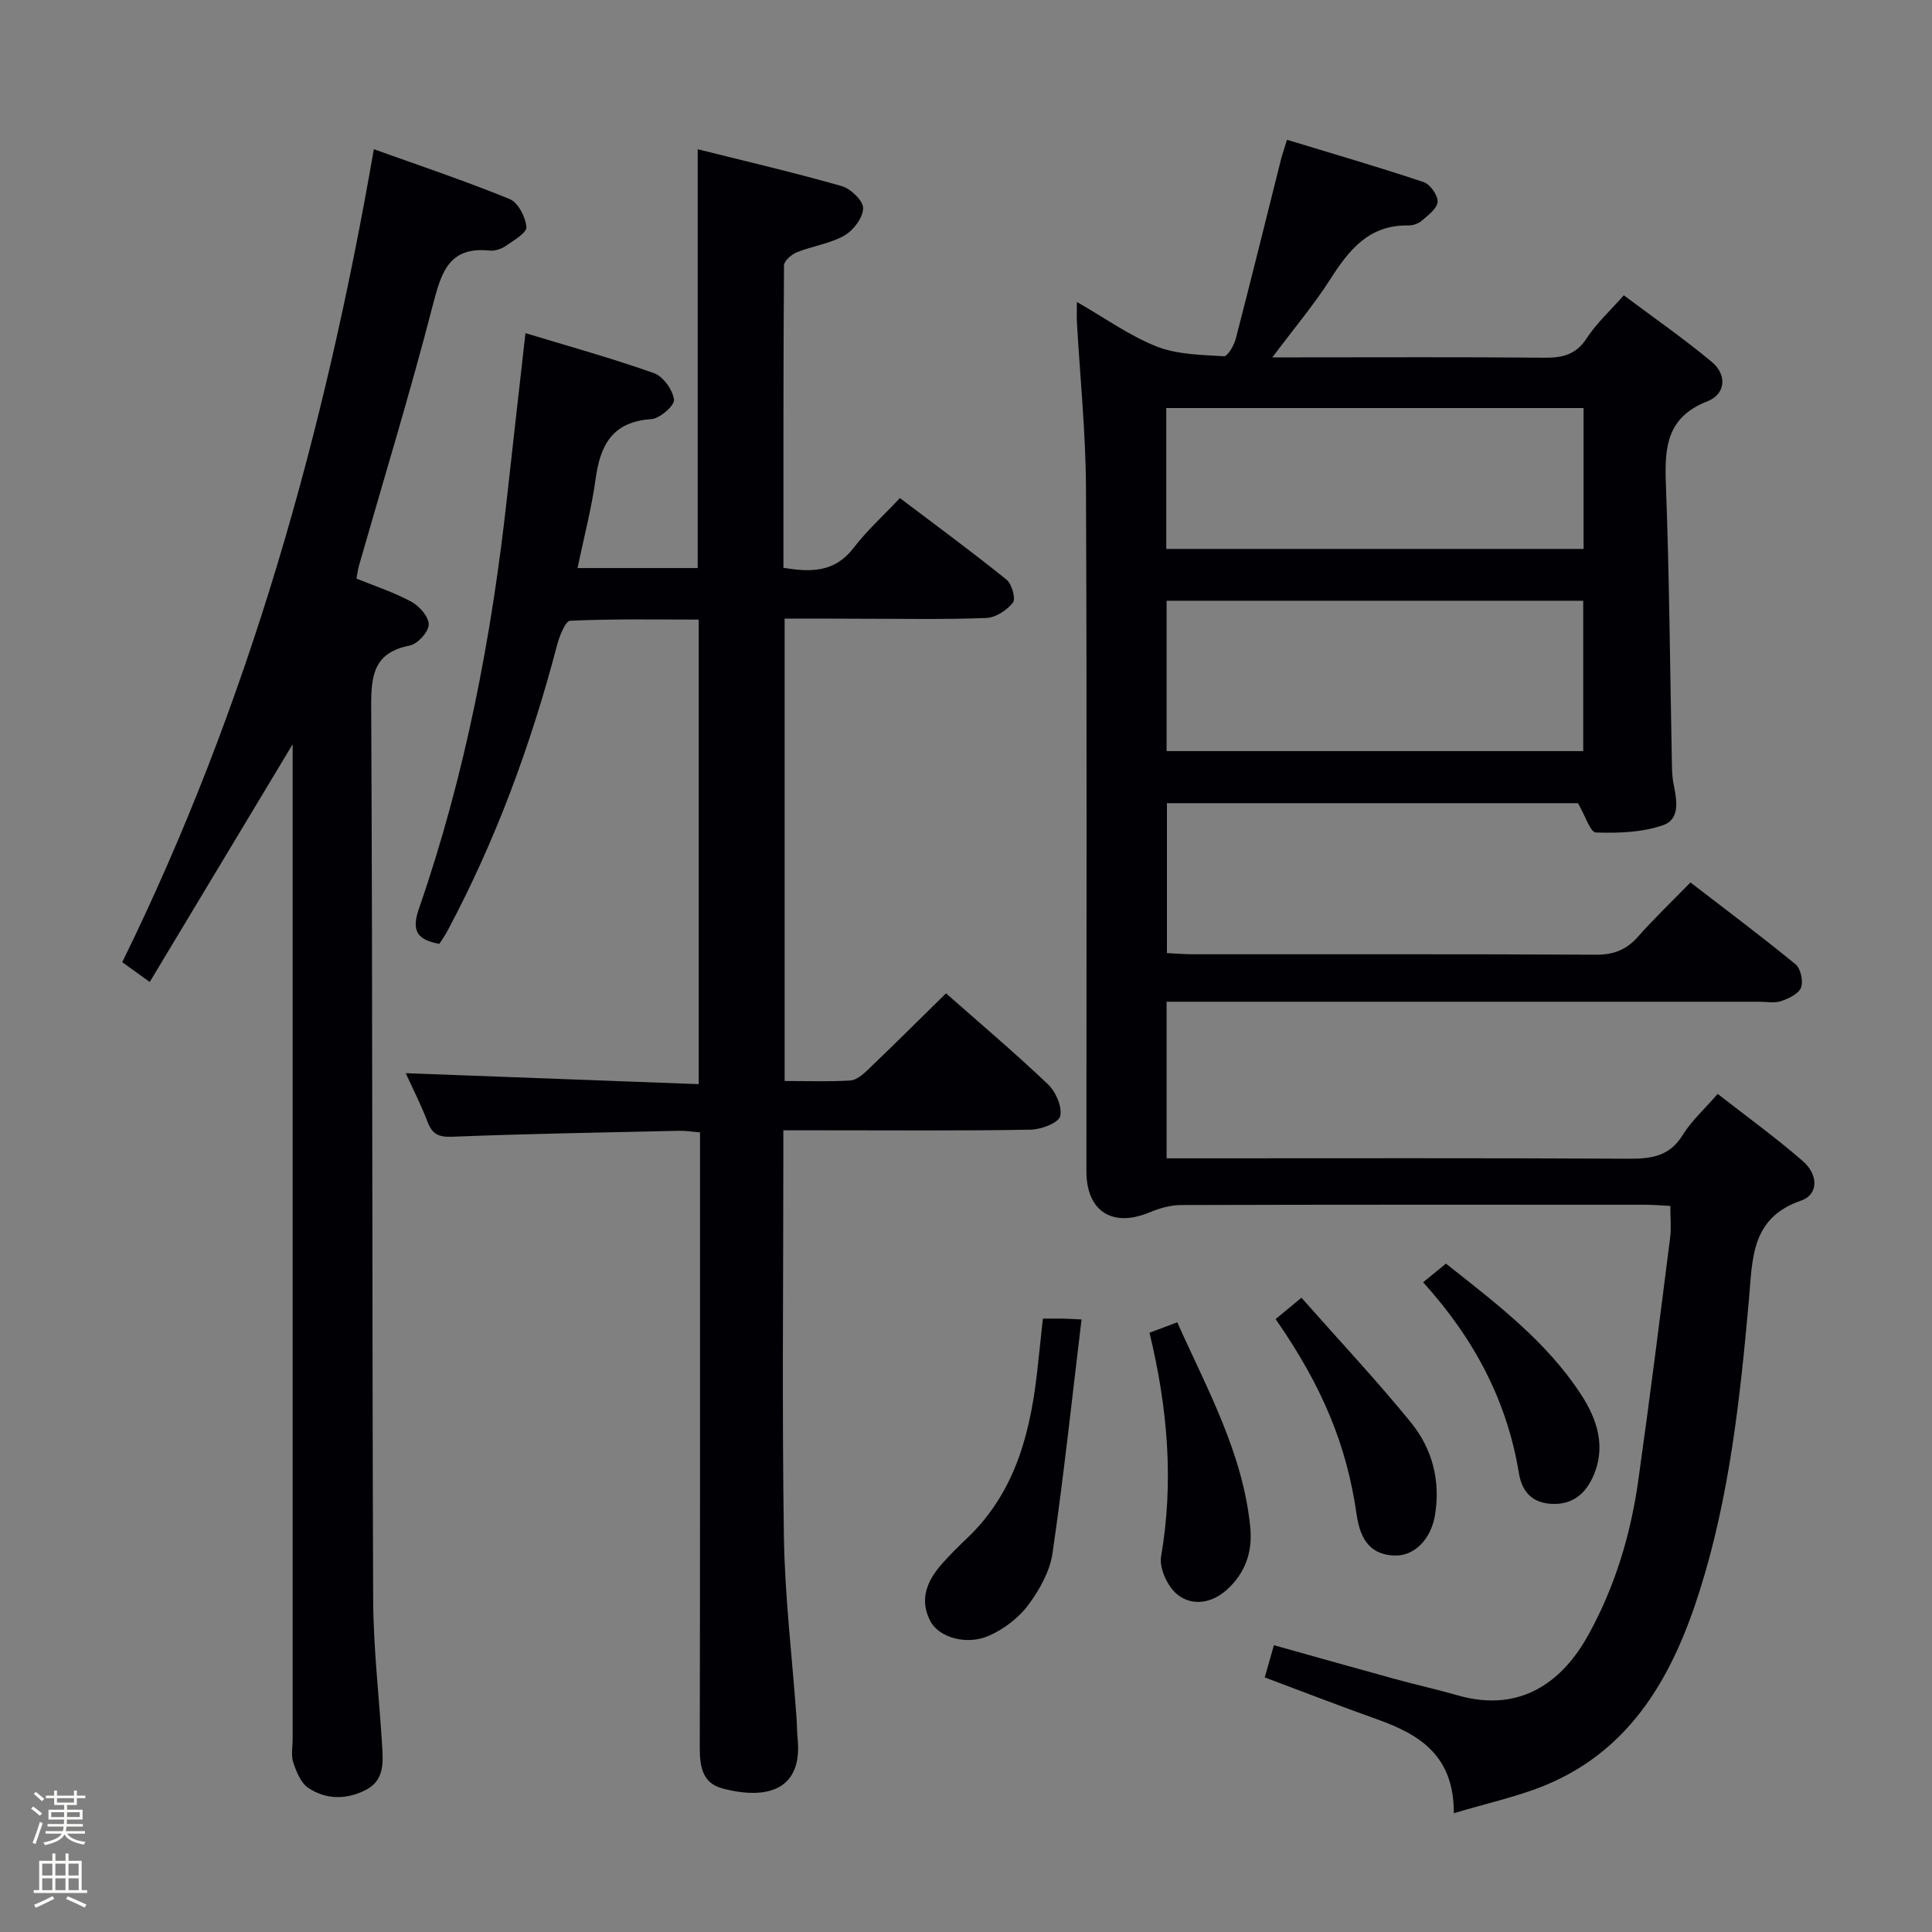 <svg enable-background="new 0 0 400 400" viewBox="0 0 400 400" xmlns="http://www.w3.org/2000/svg"><rect x="0" y="0" width="400" height="400" fill="#808080" stroke="none"/><path d="m6.44 374.46.42-.45c.65.47 1.27.95 1.85 1.44l-.45.49c-.65-.56-1.25-1.06-1.82-1.48m.93 7.33-.63-.26c.55-1.36 1.05-2.8 1.52-4.33.19.1.38.19.59.27-.46 1.29-.95 2.73-1.48 4.32m-.38-10.38.44-.42c.43.34 1.01.82 1.74 1.44l-.49.49c-.53-.51-1.09-1.01-1.69-1.51m2.5.35h1.72v-1.04h.59v1.04h3.52v-1.04h.59v1.04h1.75v.53h-1.75v1.42h-2.03v.97h3.22v2.03h-3.24c0 .35-.01.66-.03.93h3.32v.53h-3.37c-.03.27-.08.58-.15.94h3.96v.53h-3.71c.67.92 1.93 1.48 3.79 1.68-.13.24-.23.44-.29.59-2.13-.38-3.48-1.08-4.04-2.12-.43.97-1.77 1.72-4.03 2.23-.09-.19-.2-.37-.33-.55 2.1-.42 3.37-1.03 3.81-1.83h-3.36v-.53h3.58c.08-.29.13-.61.16-.94h-3.33v-.53h3.39c.02-.27.04-.58.04-.93h-3.23v-2.03h3.25v-.97h-2.07v-1.42h-1.73zm1.12 3.44v1h2.65c.01-.3.02-.44.01-.4v-.25-.35zm1.19-2h3.52v-.91h-3.52zm4.71 2h-2.63v.59c0 .15-.01.28-.01.4h2.64z" fill="#fcfbfa"/><path d="m13.56 383.74h.63v1.52h2.72v6.07h1.13v.6h-11.06v-.6h1.13v-6.07h2.73v-1.52h.63v1.52h2.1v-1.52zm-2.69 8.83.38.56c-1.24.63-2.53 1.25-3.85 1.85-.1-.21-.21-.42-.34-.63 1.36-.55 2.63-1.15 3.81-1.78m-2.13-4.27h2.1v-2.45h-2.1zm0 3.04h2.1v-2.46h-2.1zm2.72-3.04h2.1v-2.45h-2.1zm0 3.04h2.1v-2.46h-2.1zm6.07 3.6c-1.41-.71-2.7-1.3-3.86-1.78l.35-.56c1.45.62 2.75 1.19 3.88 1.72zm-1.25-9.09h-2.1v2.45h2.1zm-2.09 5.49h2.1v-2.46h-2.1z" fill="#fcfbfa"/><g fill="#010105"><path d="m222.96 62.52c5.85 3.35 10.9 7 16.52 9.22 4.26 1.68 9.23 1.72 13.91 2.02.76.05 2.1-2.23 2.46-3.62 3.21-12.35 6.25-24.74 9.36-37.11.24-.95.57-1.88 1.25-4.09 9.52 2.9 18.97 5.64 28.29 8.76 1.35.45 2.97 2.74 2.89 4.09-.08 1.38-1.98 2.78-3.3 3.92-.7.61-1.85.99-2.79.97-8.09-.15-12.24 5.03-16.13 11.13-3.39 5.31-7.49 10.16-12 16.18h5.26c17 0 34-.09 51 .07 3.77.04 6.61-.59 8.84-4.04 1.96-3.03 4.72-5.54 7.67-8.88 6.15 4.61 12.41 8.94 18.23 13.8 3.18 2.65 2.89 6.66-.93 8.15-8.39 3.28-8.87 9.45-8.59 17.05.72 19.13.86 38.28 1.24 57.42.03 1.5.03 3.02.31 4.48.64 3.35 1.6 7.51-2.15 8.81-4.31 1.51-9.25 1.66-13.89 1.51-1.15-.04-2.2-3.48-3.71-6.07-27.48 0-56.08 0-85.1 0v31.04c1.77.08 3.55.24 5.34.24 27.83.02 55.67-.06 83.5.09 3.68.02 6.3-1.02 8.69-3.73 3.3-3.73 6.92-7.19 10.86-11.23 7.46 5.75 14.74 11.19 21.76 16.95 1.07.88 1.63 3.51 1.13 4.83-.5 1.29-2.55 2.25-4.12 2.79-1.35.46-2.97.13-4.47.13-38.83 0-77.67 0-116.5 0-1.97 0-3.93 0-6.26 0v32.42h5.86c30 0 60-.08 90 .08 4.64.02 8.32-.57 10.99-4.9 1.8-2.92 4.47-5.32 7.25-8.52 5.99 4.68 12.02 9.04 17.61 13.9 3.32 2.89 3.23 6.97-.36 8.2-10.41 3.56-10.04 12.13-10.78 20.48-1.82 20.37-4.01 40.74-10.2 60.3-5.44 17.19-13.85 32.66-31.71 40.15-5.85 2.45-12.18 3.78-19.19 5.9.04-12.2-7.38-16.43-16.14-19.54-7.64-2.72-15.21-5.66-23.01-8.58.58-2.04 1.16-4.07 1.9-6.67 8.53 2.39 16.77 4.72 25.03 6.99 4.32 1.19 8.7 2.15 13 3.39 13.51 3.88 22.03-3.44 26.98-12.35 5.56-10 8.83-20.81 10.42-32.08 2.37-16.77 4.47-33.57 6.61-50.37.25-1.96.03-3.97.03-6.53-1.82-.09-3.57-.24-5.32-.24-32-.01-64-.04-96 .06-2.2.01-4.52.69-6.58 1.55-7.64 3.16-12.99-.28-12.99-8.53 0-47.17.12-94.33-.09-141.49-.05-11.45-1.23-22.89-1.88-34.34-.06-1.13 0-2.26 0-4.16zm104.83 61.86c-28.97 0-57.54 0-86.26 0v31.13h86.26c0-10.44 0-20.56 0-31.13zm.07-39.9c-29.05 0-57.59 0-86.4 0v29.17h86.4c0-9.8 0-19.26 0-29.17z"/><path d="m162.45 128.07v95.74c4.71 0 9.17.16 13.6-.1 1.25-.08 2.6-1.24 3.61-2.2 5.4-5.17 10.7-10.45 16.2-15.85 6.99 6.16 14.23 12.29 21.1 18.82 1.62 1.54 3.01 4.69 2.54 6.61-.34 1.39-3.93 2.76-6.09 2.8-14.16.25-28.33.13-42.49.13-2.65 0-5.3 0-8.74 0v5.64c0 26.16-.28 52.33.12 78.49.19 12.45 1.7 24.87 2.6 37.31.11 1.49.09 3 .24 4.49 1.05 10.4-5.99 12.87-15.6 10.32-4.07-1.08-4.67-4.5-4.66-8.34.08-40.33.05-80.66.05-120.99 0-1.99 0-3.99 0-6.49-1.59-.13-3.01-.37-4.42-.33-15.64.35-31.29.61-46.92 1.23-2.92.12-4.14-.63-5.11-3.18-1.35-3.54-3.09-6.93-4.48-9.98 20.15.76 40.24 1.51 60.66 2.27 0-32.6 0-64.04 0-96.18-8.81 0-17.73-.17-26.61.24-1.01.05-2.25 3.24-2.74 5.14-5.38 20.48-12.62 40.23-22.6 58.94-.53 1-1.18 1.93-1.74 2.82-4.55-.83-5.85-2.63-4.24-7.27 9.61-27.73 15.09-56.37 18.28-85.49 1.21-11.02 2.47-22.04 3.78-33.69 9.04 2.75 17.94 5.21 26.62 8.29 1.9.67 3.87 3.46 4.14 5.49.16 1.18-2.94 3.91-4.7 4.03-8.09.52-10.59 5.39-11.55 12.46-.82 6.03-2.4 11.96-3.73 18.37h24.88c0-28.65 0-57.22 0-86.71 9.88 2.47 19.92 4.81 29.82 7.63 1.87.53 4.47 3.04 4.43 4.59-.04 1.96-2.02 4.59-3.89 5.65-2.96 1.68-6.58 2.16-9.81 3.45-1.12.45-2.67 1.79-2.68 2.73-.15 20.79-.12 41.59-.12 62.6 5.86 1 10.71.89 14.56-4.15 2.71-3.55 6.09-6.59 9.56-10.28 7.68 5.81 15 11.19 22.06 16.88 1.11.89 1.96 3.96 1.34 4.76-1.25 1.58-3.58 3.12-5.53 3.19-8.82.33-17.66.15-26.49.15-4.97-.03-9.93-.03-15.25-.03z"/><path d="m60.59 154.09c-10.08 16.78-19.68 32.75-29.59 49.22-2.64-1.91-4.19-3.02-5.69-4.1 26.2-53.39 41.91-109.57 52.09-168.32 9.41 3.38 18.88 6.55 28.11 10.32 1.75.71 3.3 3.72 3.48 5.79.1 1.2-2.64 2.78-4.28 3.92-.91.63-2.24 1.07-3.31.96-8.36-.88-10 4.38-11.74 11.1-4.68 18.14-10.17 36.08-15.33 54.1-.22.78-.32 1.6-.53 2.71 3.88 1.58 7.82 2.86 11.4 4.81 1.65.9 3.62 3.15 3.56 4.72-.06 1.55-2.3 4.01-3.92 4.33-7.38 1.45-8.02 6.02-7.99 12.57.31 61.63.17 123.26.41 184.89.04 10.29 1.28 20.56 1.89 30.85.2 3.37.23 6.78-3.46 8.65-4.05 2.05-8.2 1.99-11.87-.45-1.54-1.03-2.46-3.34-3.1-5.25-.5-1.5-.12-3.3-.13-4.96 0-66.46 0-132.92 0-199.39 0-1.93 0-3.86 0-6.47z"/><path d="m215.92 273c1.77 0 2.92-.01 4.07 0 .81.01 1.63.07 3.93.18-1.97 16.35-3.68 32.42-6.01 48.4-.55 3.77-2.7 7.61-5.03 10.73-1.98 2.66-5 4.95-8.05 6.32-4.62 2.06-10.33.47-12.17-2.92-2.39-4.42-.76-8.39 2.3-11.86 1.65-1.87 3.43-3.64 5.24-5.36 10.35-9.82 13.32-22.64 14.71-36.1.32-2.96.64-5.91 1.01-9.39z"/><path d="m237.99 275.93c2.05-.77 3.72-1.4 5.75-2.16 6.21 13.9 13.64 27.14 15.12 42.51.49 5.05-1.05 9.49-4.96 12.95-3.14 2.78-7.09 3.27-10.04.98-2.06-1.59-3.9-5.48-3.47-7.93 2.66-15.5 1.39-30.69-2.4-46.35z"/><path d="m269.45 268.68c7.85 8.89 15.56 17.1 22.66 25.82 4.42 5.43 6.17 12.05 4.99 19.18-.84 5.06-4.32 8.52-8.36 8.38-4.62-.16-7.05-2.79-7.87-8.51-2.04-14.29-7.04-26.45-16.77-40.45 1.42-1.18 2.88-2.39 5.35-4.42z"/><path d="m294.64 265.48c1.8-1.47 3.19-2.6 4.73-3.86 10.36 8.2 20.71 16 27.92 27.02 3.5 5.34 5.33 11.15 2.4 17.36-1.66 3.52-4.39 5.65-8.71 5.34-4.13-.3-5.94-2.89-6.51-6.36-2.47-15.01-9.28-27.85-19.83-39.5z"/></g></svg>
